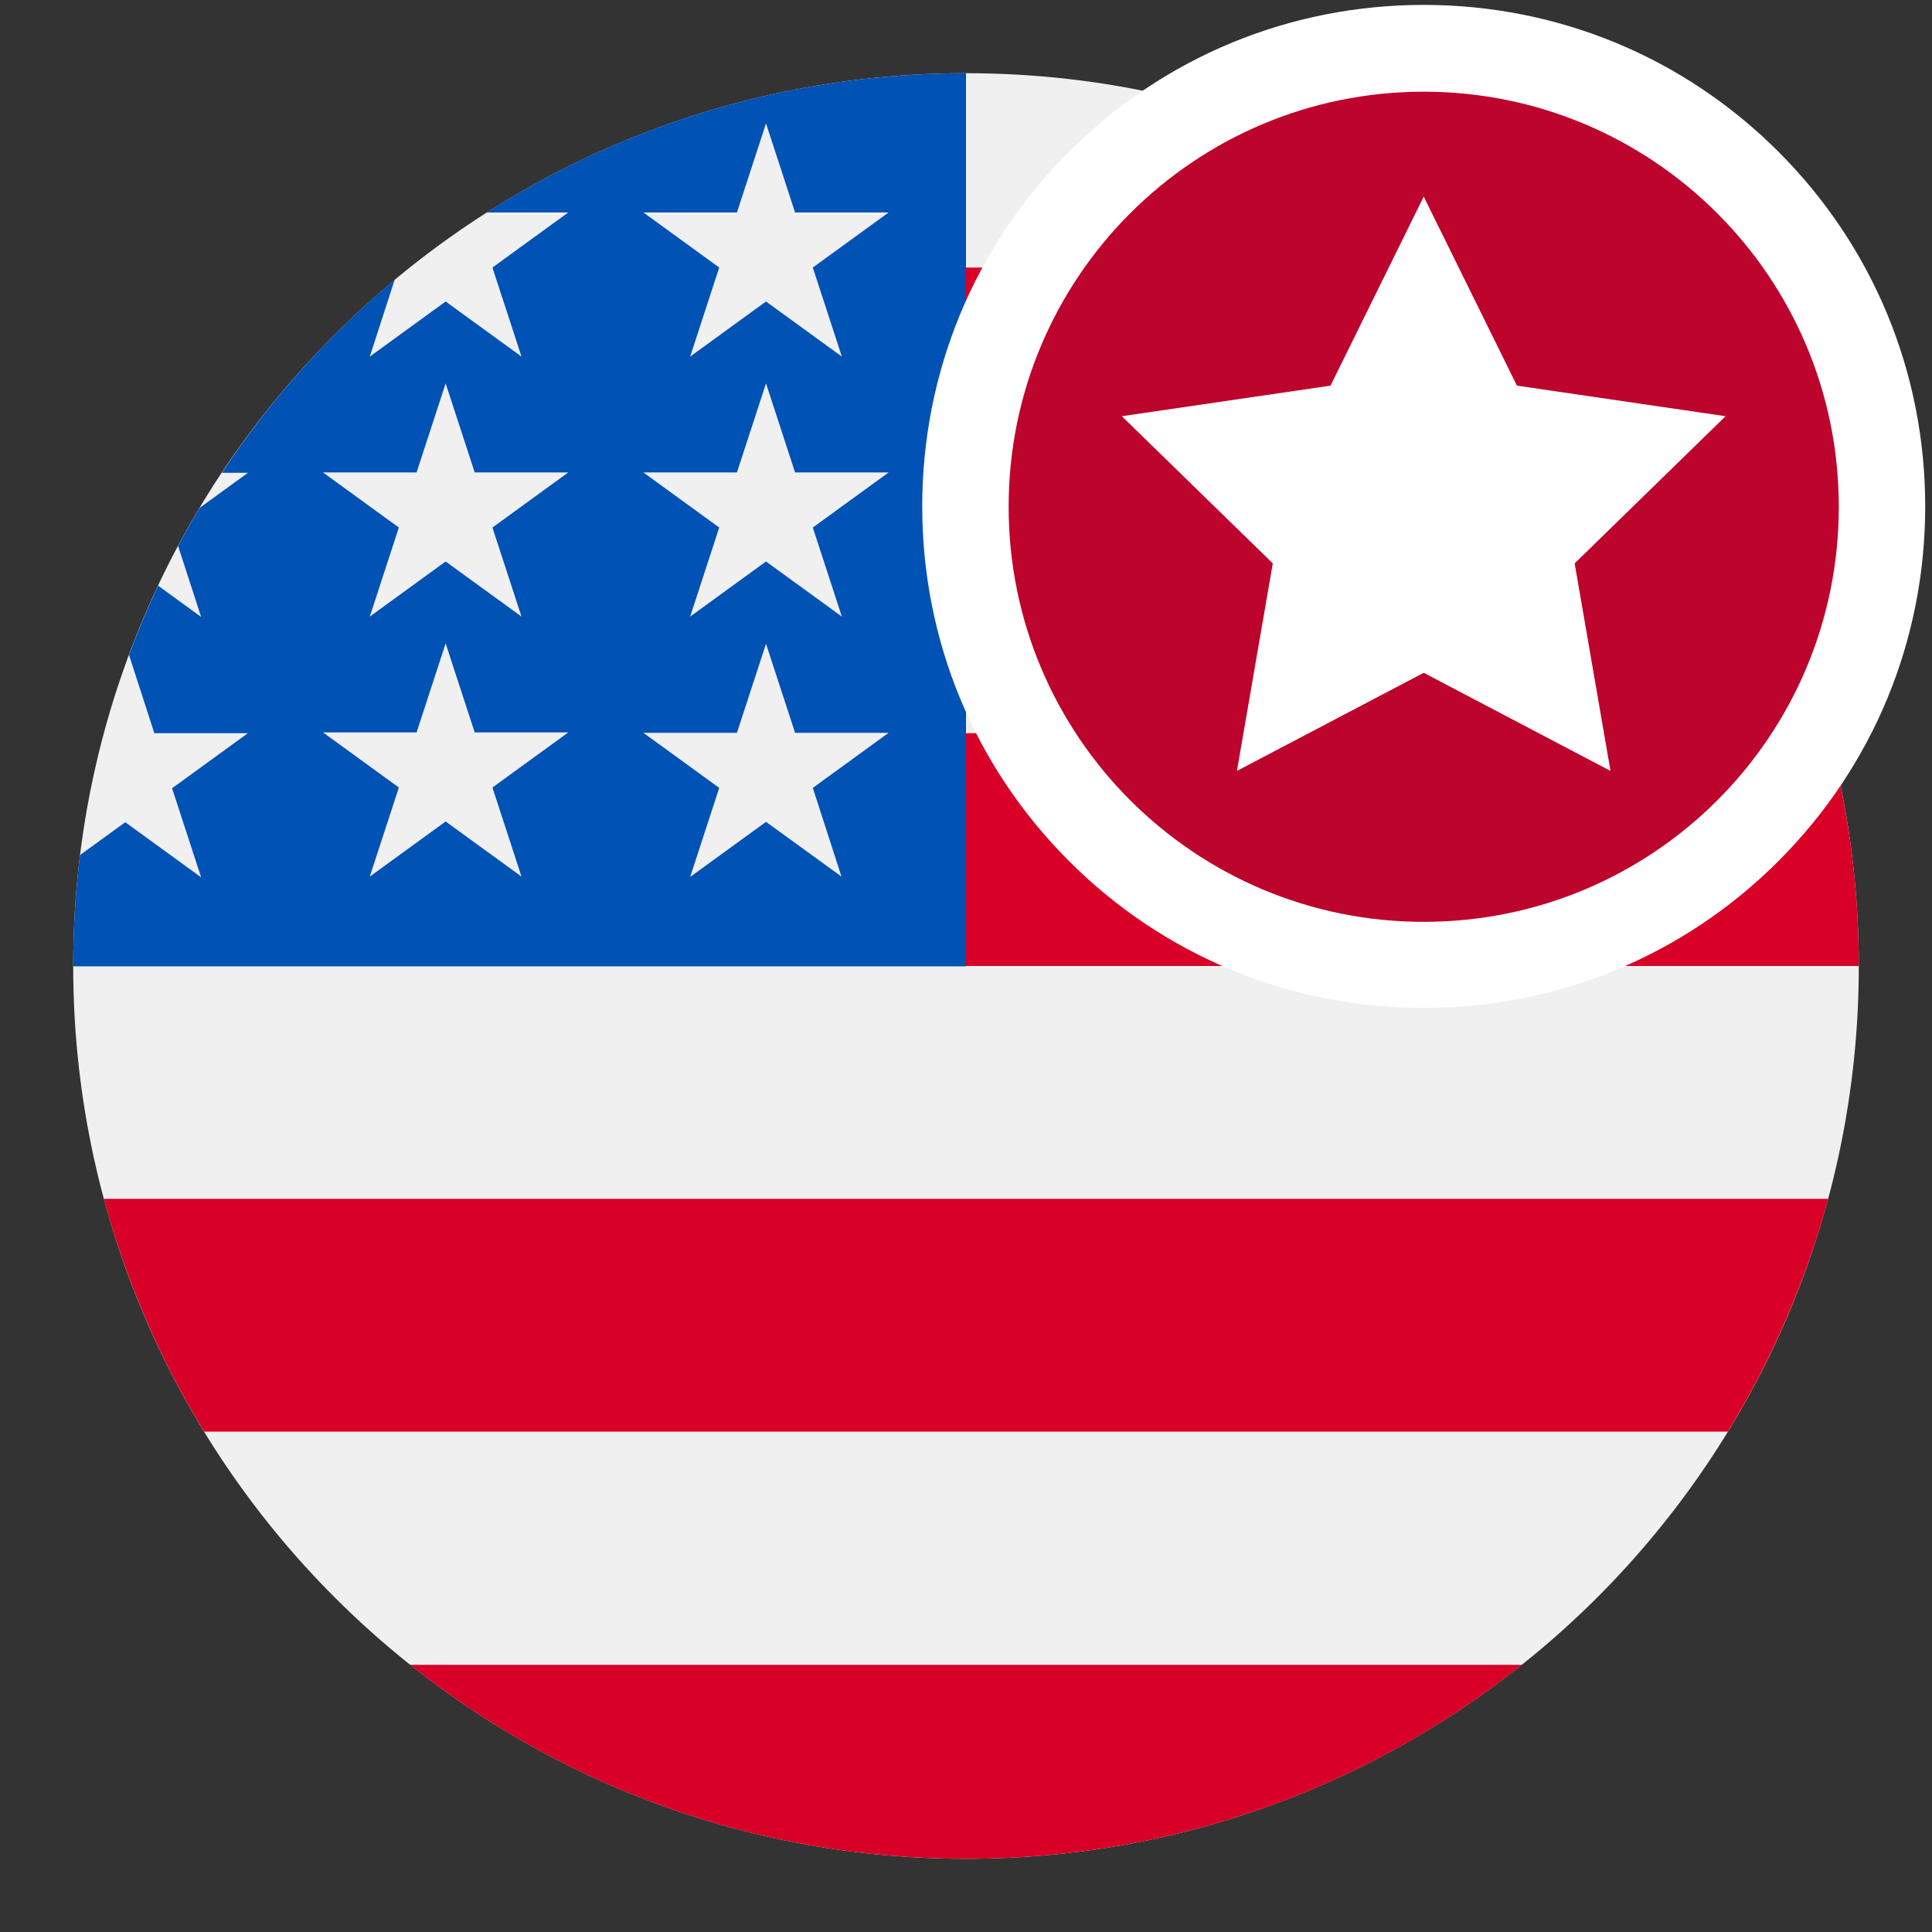<?xml version="1.0" encoding="utf-8"?>
<!-- Generator: Adobe Illustrator 22.1.0, SVG Export Plug-In . SVG Version: 6.00 Build 0)  -->
<svg version="1.1" id="Capa_1" xmlns="http://www.w3.org/2000/svg" xmlns:xlink="http://www.w3.org/1999/xlink" x="0px" y="0px"
	 viewBox="0 0 512 512" enable-background="new 0 0 512 512" xml:space="preserve">
<rect x="0" y="0" width="512" height="512" fill="#333333" stroke="none"/>
<g>
	<path fill="#F0F0F0" d="M492.6,256c0,130.7-105.9,236.6-236.6,236.6C125.3,492.6,19.4,386.7,19.4,256
		C19.4,125.3,125.3,19.4,256,19.4C386.7,19.4,492.6,125.3,492.6,256L492.6,256z M492.6,256"/>
	<path fill="#D80027" d="M245.7,256h246.9c0-21.4-2.8-42-8.2-61.7H245.7V256z M245.7,256"/>
	<path fill="#D80027" d="M245.7,132.6h212.2c-14.5-23.6-33-44.5-54.6-61.7H245.7V132.6z M245.7,132.6"/>
	<path fill="#D80027" d="M256,492.6c55.7,0,106.9-19.2,147.3-51.4H108.7C149.1,473.4,200.3,492.6,256,492.6L256,492.6z M256,492.6"
		/>
	<path fill="#D80027" d="M54.1,379.4h403.8c11.6-19,20.6-39.7,26.6-61.7H27.5C33.5,339.7,42.5,360.5,54.1,379.4L54.1,379.4z
		 M54.1,379.4"/>
	<path fill="#0052B4" d="M129,56.3h21.6l-20.1,14.6l7.7,23.6l-20.1-14.6L98,94.5l6.6-20.4C87,88.8,71.5,106.1,58.8,125.3h6.9
		l-12.8,9.3c-2,3.3-3.9,6.7-5.7,10.1l6.1,18.8l-11.4-8.3c-2.8,6-5.4,12.1-7.7,18.4l6.7,20.7h24.8l-20.1,14.6l7.7,23.6l-20.1-14.6
		l-12,8.7c-1.2,9.7-1.8,19.5-1.8,29.5H256V19.4C209.3,19.4,165.7,32.9,129,56.3L129,56.3z M138.2,232.3l-20.1-14.6L98,232.3
		l7.7-23.6l-20.1-14.6h24.8l7.7-23.6l7.7,23.6h24.8l-20.1,14.6L138.2,232.3z M130.5,139.8l7.7,23.6l-20.1-14.6L98,163.4l7.7-23.6
		l-20.1-14.6h24.8l7.7-23.6l7.7,23.6h24.8L130.5,139.8z M223,232.3L203,217.8l-20.1,14.6l7.7-23.6l-20.1-14.6h24.8l7.7-23.6
		l7.7,23.6h24.8l-20.1,14.6L223,232.3z M215.4,139.8l7.7,23.6L203,148.8l-20.1,14.6l7.7-23.6l-20.1-14.6h24.8l7.7-23.6l7.7,23.6
		h24.8L215.4,139.8z M215.4,70.9l7.7,23.6L203,79.9l-20.1,14.6l7.7-23.6l-20.1-14.6h24.8l7.7-23.6l7.7,23.6h24.8L215.4,70.9z
		 M215.4,70.9"/>
</g>
<g>
	<g>
		<circle fill="#BC042C" cx="377.3" cy="134.2" r="121.5"/>
		<path fill="#FFFFFF" d="M377.3,24.3c60.7,0,110,49.2,110,110s-49.2,110-110,110c-60.7,0-110-49.2-110-110S316.6,24.3,377.3,24.3
			 M377.3,1.3c-35.5,0-68.9,13.8-94,38.9c-25.1,25.1-38.9,58.5-38.9,94s13.8,68.9,38.9,94c25.1,25.1,58.5,38.9,94,38.9
			s68.9-13.8,94-38.9c25.1-25.1,38.9-58.5,38.9-94s-13.8-68.9-38.9-94C446.2,15.1,412.8,1.3,377.3,1.3L377.3,1.3z"/>
	</g>
	<g>
		<polygon fill="#FFFFFF" points="377.3,52.1 402,102.2 457.3,110.3 417.3,149.3 426.8,204.3 377.3,178.3 327.8,204.3 337.3,149.3 
			297.3,110.3 352.6,102.2 		"/>
	</g>
</g>
</svg>
